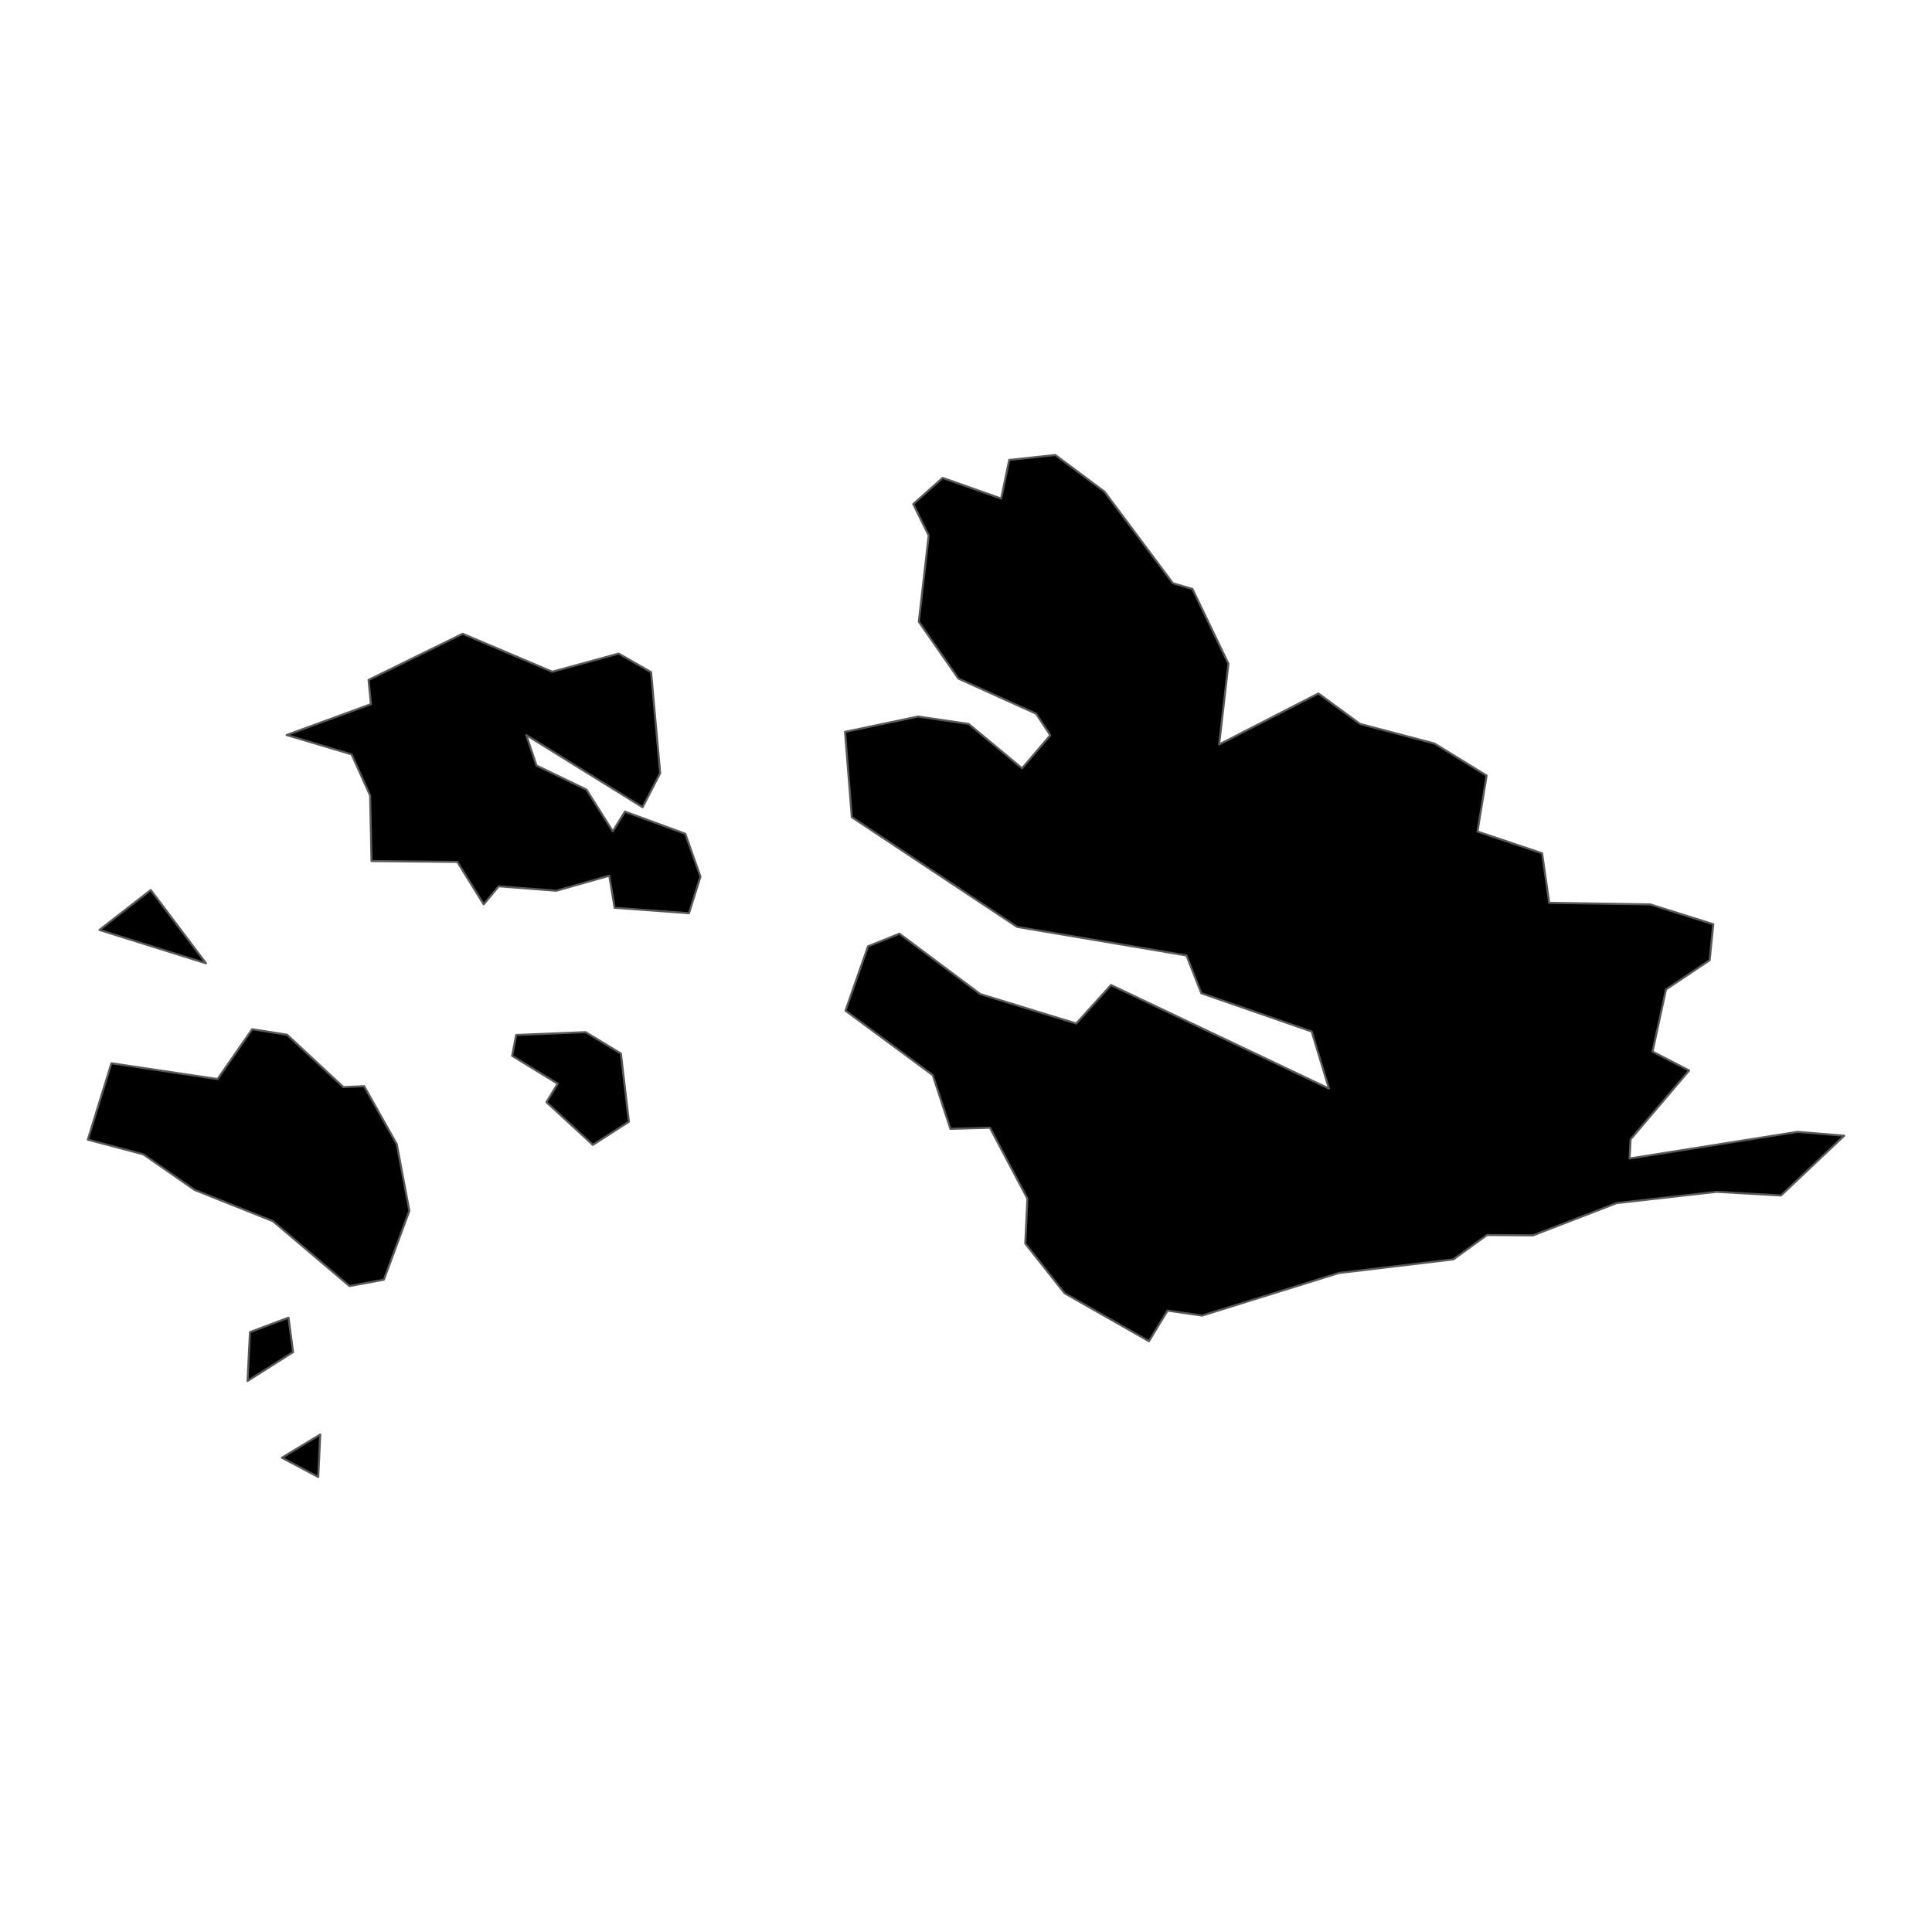 <?xml version='1.0' encoding='UTF-8' ?>
<svg xmlns='http://www.w3.org/2000/svg' xmlns:xlink='http://www.w3.org/1999/xlink' class='svglite' width='1008.00pt' height='1008.00pt' viewBox='0 0 1008.00 1008.00'>
<defs>
  <style type='text/css'><![CDATA[
    .svglite line, .svglite polyline, .svglite polygon, .svglite path, .svglite rect, .svglite circle {
      fill: none;
      stroke: #000000;
      stroke-linecap: round;
      stroke-linejoin: round;
      stroke-miterlimit: 10.00;
    }
    .svglite text {
      white-space: pre;
    }
  ]]></style>
</defs>
<rect width='100%' height='100%' style='stroke: none; fill: none;'/>
<defs>
  <clipPath id='cpMC4wMHwxMDA4LjAwfDAuMDB8MTAwOC4wMA=='>
    <rect x='0.00' y='0.00' width='1008.00' height='1008.00' />
  </clipPath>
</defs>
<g clip-path='url(#cpMC4wMHwxMDA4LjAwfDAuMDB8MTAwOC4wMA==)'>
</g>
<defs>
  <clipPath id='cpMC4wMHwxMDA4LjAwfDIxMC43M3w3OTcuMjc='>
    <rect x='0.00' y='210.73' width='1008.00' height='586.54' />
  </clipPath>
</defs>
<g clip-path='url(#cpMC4wMHwxMDA4LjAwfDIxMC43M3w3OTcuMjc=)'>
<path d='M 78.66 464.36 L 107.48 502.60 L 51.88 485.19 L 78.66 464.36 Z' style='fill-rule: evenodd; fill: #000000; stroke-width: 1.07; stroke: #595959; stroke-linecap: butt;' />
<path d='M 241.37 330.66 L 288.14 350.48 L 322.77 341.00 L 339.70 350.71 L 344.44 403.37 L 335.27 421.16 L 274.56 383.50 L 279.92 399.41 L 305.97 411.97 L 319.71 433.71 L 326.07 423.46 L 357.54 435.01 L 365.46 457.39 L 359.47 476.45 L 320.66 473.63 L 317.89 456.89 L 290.24 464.73 L 260.19 462.41 L 252.37 471.83 L 238.61 449.68 L 193.83 449.25 L 193.10 415.04 L 183.45 393.59 L 149.55 383.49 L 193.53 367.39 L 192.29 354.75 L 241.37 330.66 Z' style='fill-rule: evenodd; fill: #000000; stroke-width: 1.07; stroke: #595959; stroke-linecap: butt;' />
<path d='M 167.09 748.44 L 166.04 770.61 L 147.07 760.55 L 167.09 748.44 Z' style='fill-rule: evenodd; fill: #000000; stroke-width: 1.07; stroke: #595959; stroke-linecap: butt;' />
<path d='M 150.52 687.47 L 152.92 705.44 L 129.15 720.51 L 130.42 695.02 L 150.52 687.47 Z' style='fill-rule: evenodd; fill: #000000; stroke-width: 1.07; stroke: #595959; stroke-linecap: butt;' />
<path d='M 131.58 536.98 L 149.79 539.87 L 179.16 567.19 L 189.99 566.70 L 207.02 596.97 L 213.58 631.76 L 200.28 667.66 L 182.37 670.99 L 142.40 637.13 L 101.57 620.85 L 74.79 602.26 L 45.82 594.61 L 58.13 554.75 L 113.50 563.00 L 131.58 536.98 Z' style='fill-rule: evenodd; fill: #000000; stroke-width: 1.07; stroke: #595959; stroke-linecap: butt;' />
<path d='M 269.30 540.00 L 305.56 538.52 L 323.94 549.66 L 328.12 585.25 L 309.31 597.32 L 285.09 575.03 L 290.97 565.41 L 267.20 550.87 L 269.30 540.00 Z' style='fill-rule: evenodd; fill: #000000; stroke-width: 1.07; stroke: #595959; stroke-linecap: butt;' />
<path d='M 962.18 592.55 L 929.23 623.72 L 895.59 621.82 L 843.49 627.69 L 799.84 644.54 L 775.85 644.34 L 758.32 657.05 L 698.44 664.20 L 627.19 686.39 L 609.15 683.81 L 599.44 699.76 L 555.39 674.69 L 534.92 648.80 L 536.04 625.34 L 516.49 588.37 L 495.87 588.98 L 486.67 560.96 L 441.12 527.31 L 452.90 493.73 L 469.27 487.14 L 511.47 518.67 L 561.50 534.00 L 579.65 513.94 L 693.38 567.97 L 684.36 538.18 L 626.77 518.20 L 619.04 498.50 L 530.68 483.60 L 444.43 426.36 L 440.89 381.85 L 478.98 373.84 L 505.39 377.72 L 533.25 400.85 L 547.98 383.59 L 540.55 372.35 L 500.01 354.03 L 479.38 324.38 L 484.53 279.40 L 476.48 262.99 L 491.82 249.33 L 522.35 260.11 L 526.55 239.98 L 550.60 237.39 L 576.28 256.55 L 611.95 304.31 L 622.15 307.30 L 640.92 346.30 L 636.06 388.43 L 687.85 361.81 L 709.60 377.71 L 748.40 387.92 L 775.63 404.65 L 770.85 433.86 L 804.58 445.18 L 808.28 471.05 L 860.98 471.86 L 893.87 482.20 L 892.00 500.97 L 869.21 516.23 L 862.19 548.66 L 881.28 558.52 L 850.74 594.43 L 850.20 604.44 L 937.86 590.53 L 962.18 592.55 Z' style='fill-rule: evenodd; fill: #000000; stroke-width: 1.07; stroke: #595959; stroke-linecap: butt;' />
</g>
<g clip-path='url(#cpMC4wMHwxMDA4LjAwfDAuMDB8MTAwOC4wMA==)'>
</g>
</svg>
